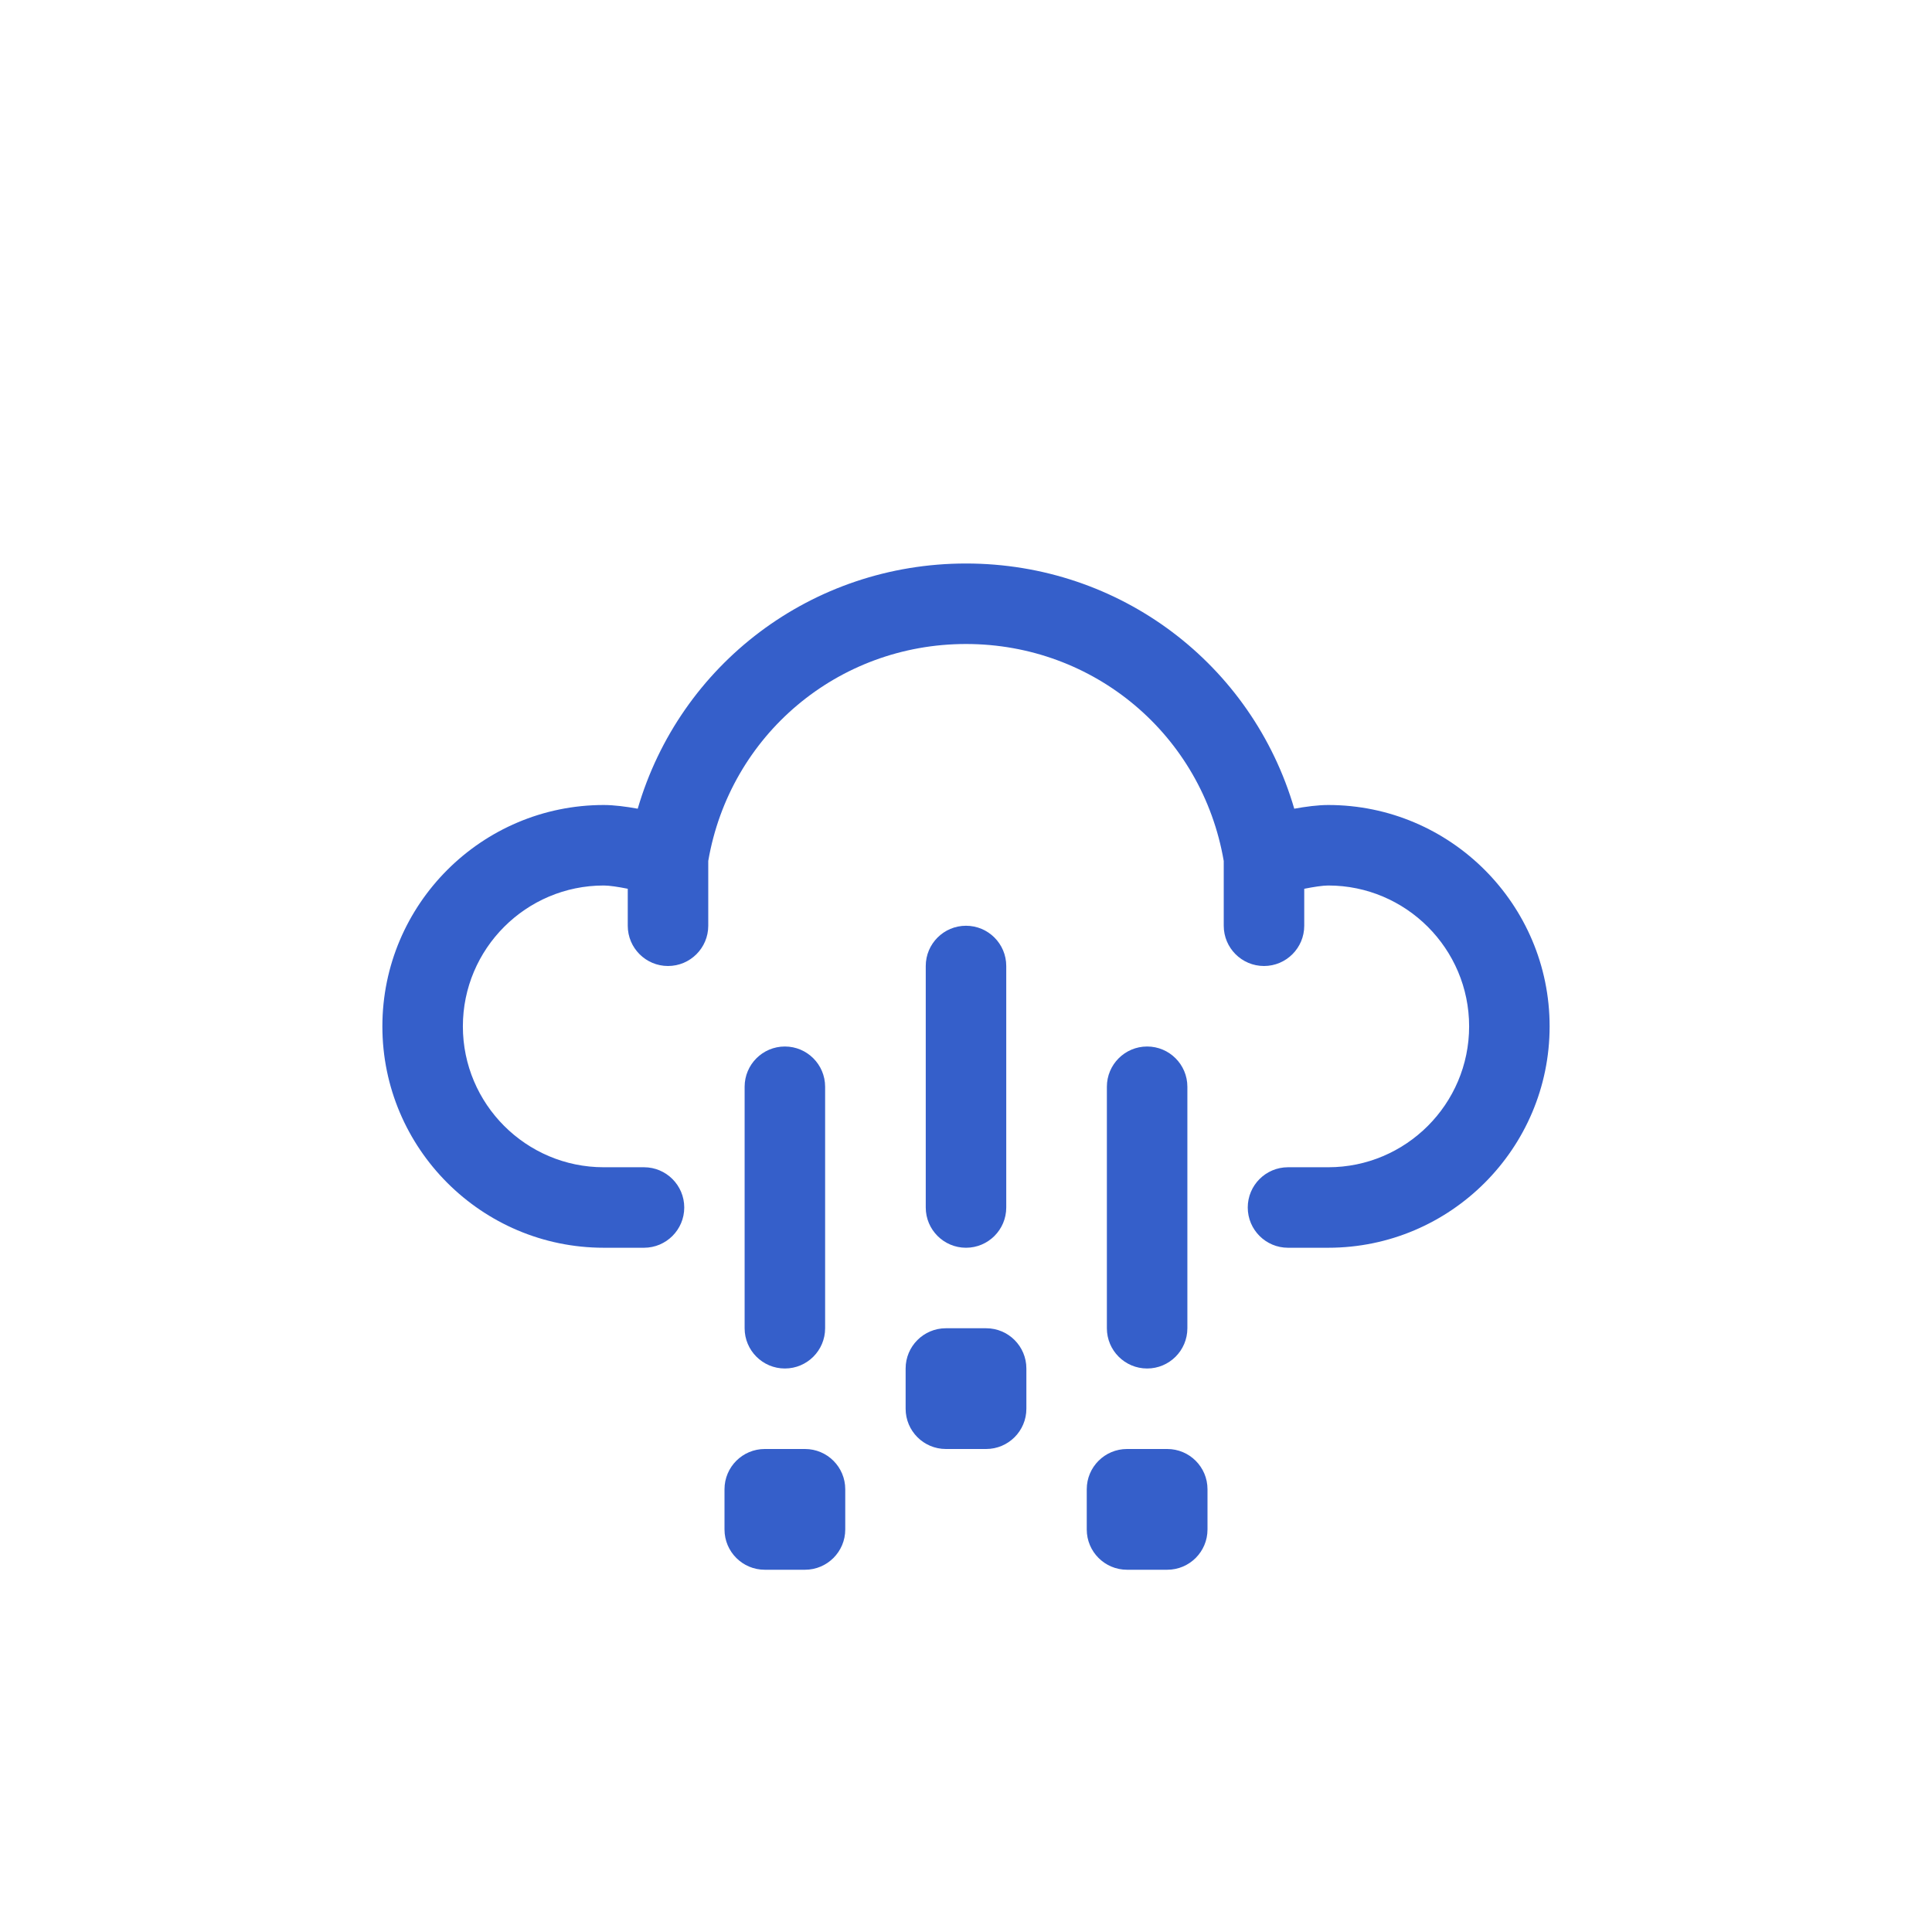 <!DOCTYPE svg PUBLIC "-//W3C//DTD SVG 1.1//EN" "http://www.w3.org/Graphics/SVG/1.1/DTD/svg11.dtd">
<!-- Uploaded to: SVG Repo, www.svgrepo.com, Transformed by: SVG Repo Mixer Tools -->
<svg version="1.1" xmlns="http://www.w3.org/2000/svg" xmlns:xlink="http://www.w3.org/1999/xlink" width="800px" height="800px" viewBox="0 0 96 96" enable-background="new 0 0 96 96" xml:space="preserve" fill="#355FCA">
<g id="SVGRepo_bgCarrier" stroke-width="0"/>
<g id="SVGRepo_tracerCarrier" stroke-linecap="round" stroke-linejoin="round"/>
<g id="SVGRepo_iconCarrier"> <g id="Base" display="none"> </g> <g id="Dibujo"> <g> <path d="M50,60V48c0-1.104-0.896-2-2-2c-1.104,0-2,0.896-2,2v12c0,1.104,0.896,2,2,2C49.105,62,50,61.104,50,60z"/> <path d="M41,66V54c0-1.104-0.896-2-2-2c-1.104,0-2,0.896-2,2v12c0,1.104,0.896,2,2,2C40.105,68,41,67.104,41,66z"/> <path d="M59,66V54c0-1.104-0.896-2-2-2c-1.104,0-2,0.896-2,2v12c0,1.104,0.896,2,2,2C58.105,68,59,67.104,59,66z"/> <path d="M40,72h-2c-1.104,0-2,0.896-2,2v2c0,1.104,0.896,2,2,2h2c1.104,0,2-0.896,2-2v-2C42,72.896,41.105,72,40,72z"/> <path d="M49,66h-2c-1.104,0-2,0.896-2,2v2c0,1.104,0.896,2,2,2h2c1.104,0,2-0.896,2-2v-2C51,66.896,50.105,66,49,66z"/> <path d="M58,72h-2c-1.104,0-2,0.896-2,2v2c0,1.104,0.896,2,2,2h2c1.104,0,2-0.896,2-2v-2C60,72.896,59.105,72,58,72z"/> <path d="M66,40c-0.508,0-1.112,0.079-1.689,0.184C62.218,33.012,55.664,28,48,28c-7.664,0-14.218,5.012-16.312,12.184 C31.113,40.079,30.508,40,30,40c-6.065,0-11,4.935-11,11s4.935,11,11,11h2c1.104,0,2-0.896,2-2s-0.896-2-2-2h-2 c-3.86,0-7-3.141-7-7s3.14-7,7-7c0.277,0,0.723,0.068,1.193,0.162V46c0,1.104,0.896,2,2,2s2-0.896,2-2v-3.221 C36.268,36.527,41.631,32,48,32c6.371,0,11.734,4.529,12.807,10.783V46c0,1.104,0.896,2,2,2s2-0.896,2-2v-1.837 C65.279,44.069,65.726,44,66,44c3.859,0,7,3.141,7,7s-3.141,7-7,7h-2c-1.104,0-2,0.896-2,2s0.896,2,2,2h2c6.065,0,11-4.935,11-11 S72.066,40,66,40z"/> </g> </g> </g>
</svg>